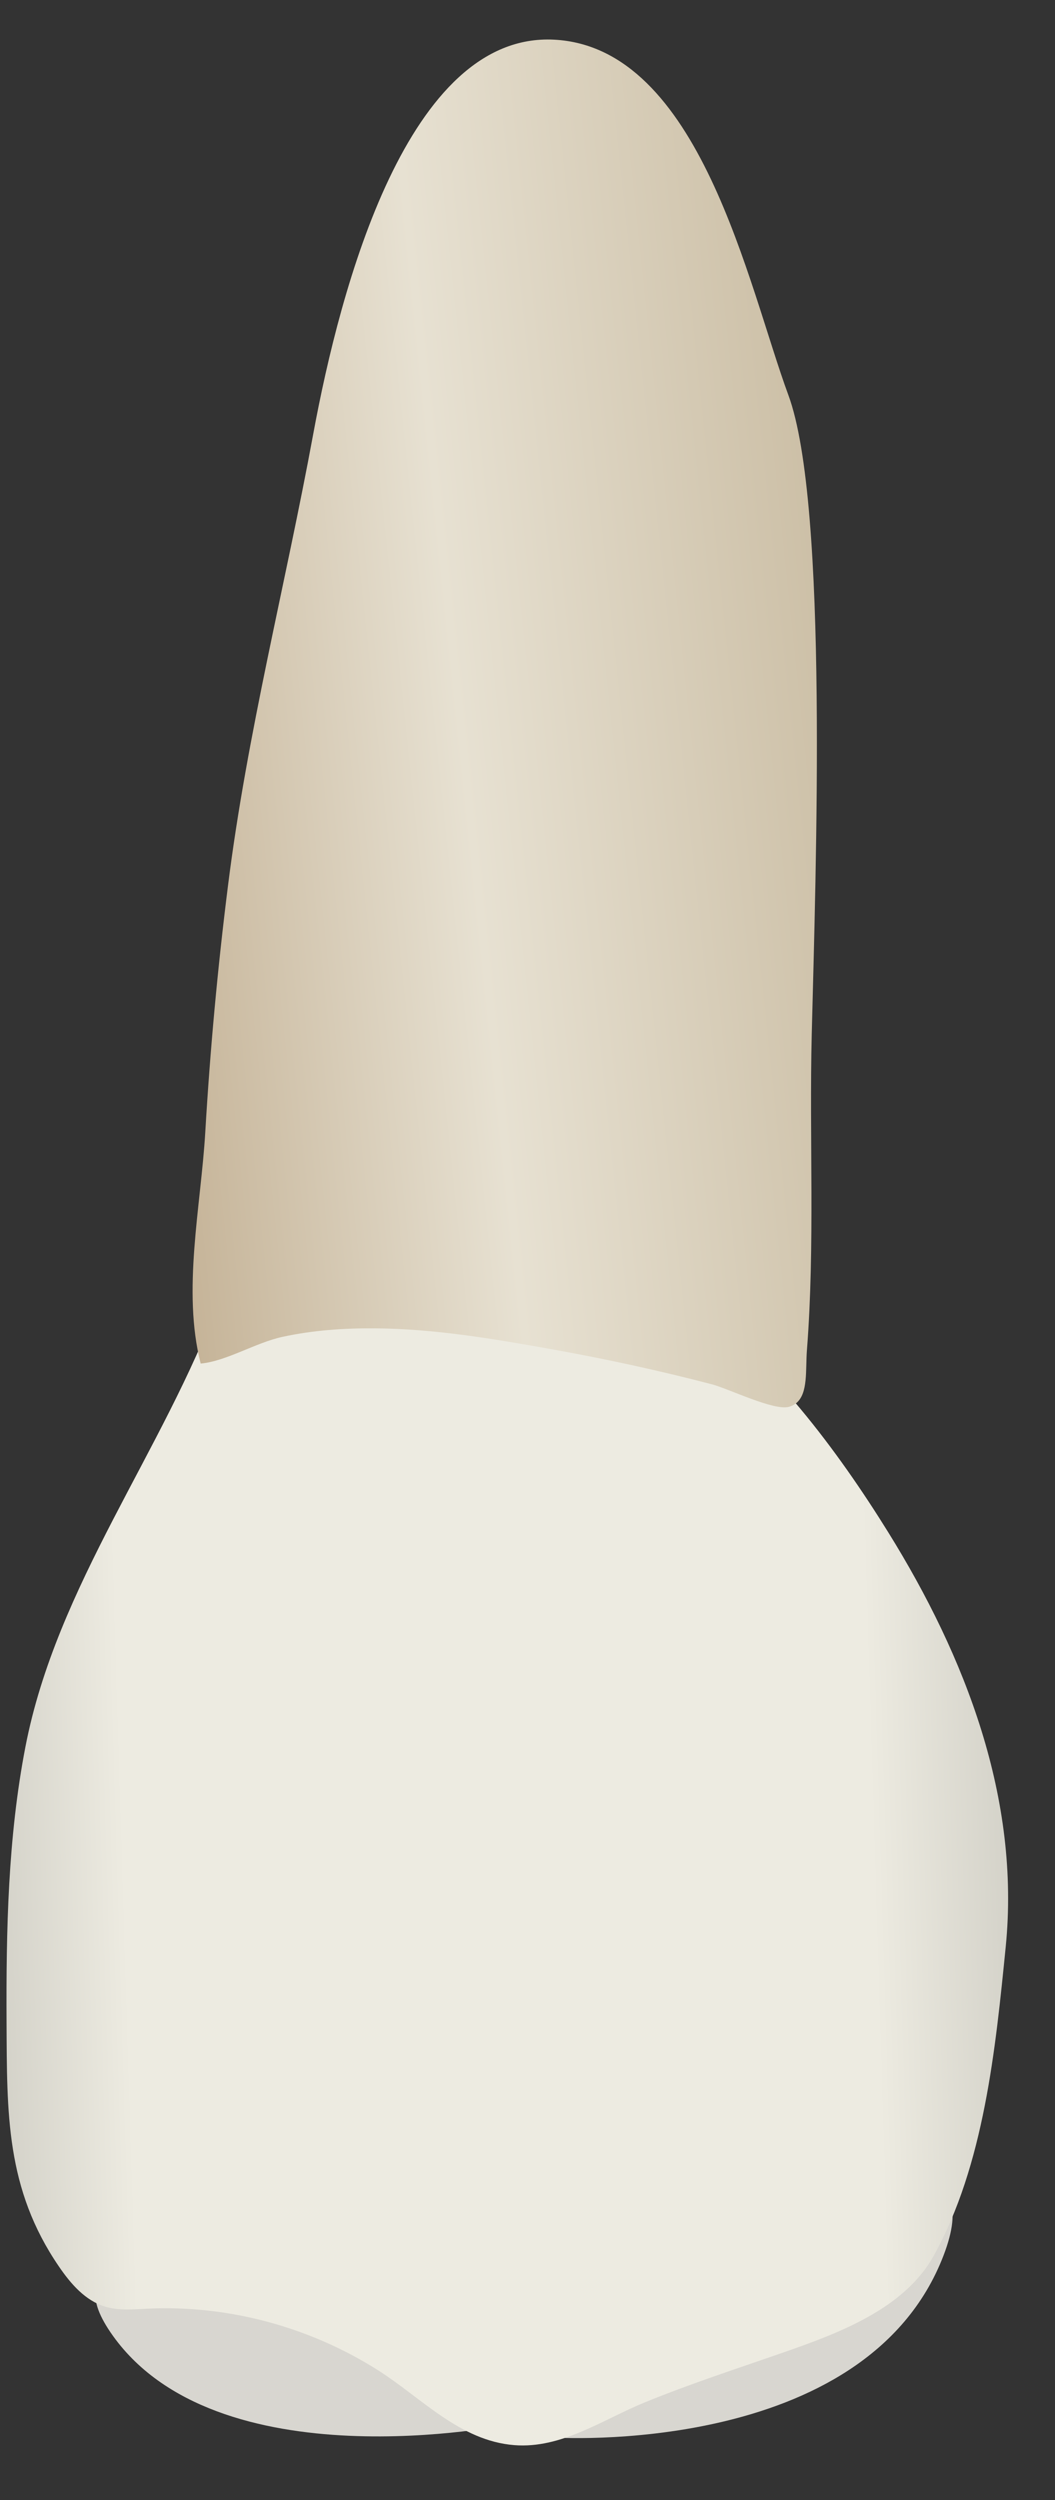 <svg width="19" height="45" viewBox="0 0 19 45" fill="none" xmlns="http://www.w3.org/2000/svg">
<rect x="0" y="0" width="19" height="45" fill="#333333" stroke="none"/>
<path d="M9.168 43.64C9.168 43.64 3.869 44.735 1.991 41.983C0.113 39.23 8.536 41.979 9.168 43.64Z" fill="#D8D6D0"/>
<path d="M9.945 43.874C9.945 43.874 15.589 44.256 16.993 40.597C18.397 36.938 10.278 41.756 9.945 43.874Z" fill="#D8D6D0"/>
<path d="M12.198 23.34C12.281 23.38 12.36 23.427 12.434 23.479C13.872 24.483 15.084 26.111 15.998 27.583C17.387 29.819 18.379 32.378 18.112 35.047C17.929 36.872 17.725 38.97 16.813 40.608C16.28 41.566 15.083 42.004 14.108 42.344C13.273 42.635 12.43 42.908 11.611 43.243C10.855 43.552 10.113 44.08 9.261 44.012C8.281 43.933 7.597 43.166 6.814 42.668C5.584 41.886 4.112 41.486 2.656 41.556C2.4 41.568 2.138 41.594 1.893 41.519C1.535 41.411 1.273 41.107 1.062 40.798C0.101 39.395 0.127 38.034 0.118 36.402C0.11 34.743 0.142 33.075 0.458 31.442C1.021 28.531 2.944 26.124 3.955 23.377C4.013 23.218 4.071 23.056 4.177 22.926C4.36 22.702 4.658 22.606 4.946 22.582C5.485 22.539 6.028 22.622 6.562 22.68C7.574 22.788 8.563 22.901 9.581 22.971C10.388 23.027 11.446 22.968 12.198 23.34Z" fill="url(#paint0_linear_120_39046)"/>
<path d="M14.34 25.256C14.303 25.285 14.26 25.309 14.207 25.323C13.94 25.398 13.118 24.996 12.827 24.919C11.863 24.667 10.888 24.456 9.907 24.281C8.868 24.095 7.818 23.918 6.76 23.91C6.2 23.905 5.636 23.944 5.088 24.063C4.6 24.169 4.076 24.502 3.614 24.544C3.278 23.233 3.619 21.709 3.697 20.378C3.784 18.898 3.92 17.422 4.105 15.951C4.451 13.191 5.14 10.534 5.642 7.808C6.131 5.158 7.348 0.578 9.979 0.714C12.611 0.85 13.472 5.144 14.198 7.111C14.924 9.075 14.69 15.732 14.619 18.616C14.573 20.477 14.679 22.418 14.532 24.305C14.505 24.659 14.557 25.078 14.34 25.256Z" fill="url(#paint1_linear_120_39046)"/>
<defs>
<linearGradient id="paint0_linear_120_39046" x1="-5.832" y1="33.699" x2="24.405" y2="32.768" gradientUnits="userSpaceOnUse">
<stop stop-color="#94938C"/>
<stop offset="0.267" stop-color="#EDEBE1"/>
<stop offset="0.712" stop-color="#EDEBE1"/>
<stop offset="1" stop-color="#94938C"/>
</linearGradient>
<linearGradient id="paint1_linear_120_39046" x1="1.309" y1="14.14" x2="15.115" y2="12.69" gradientUnits="userSpaceOnUse">
<stop stop-color="#BFAB8D"/>
<stop offset="0.508" stop-color="#E7E1D2"/>
<stop offset="1" stop-color="#CCBFA6"/>
</linearGradient>
</defs>
</svg>
